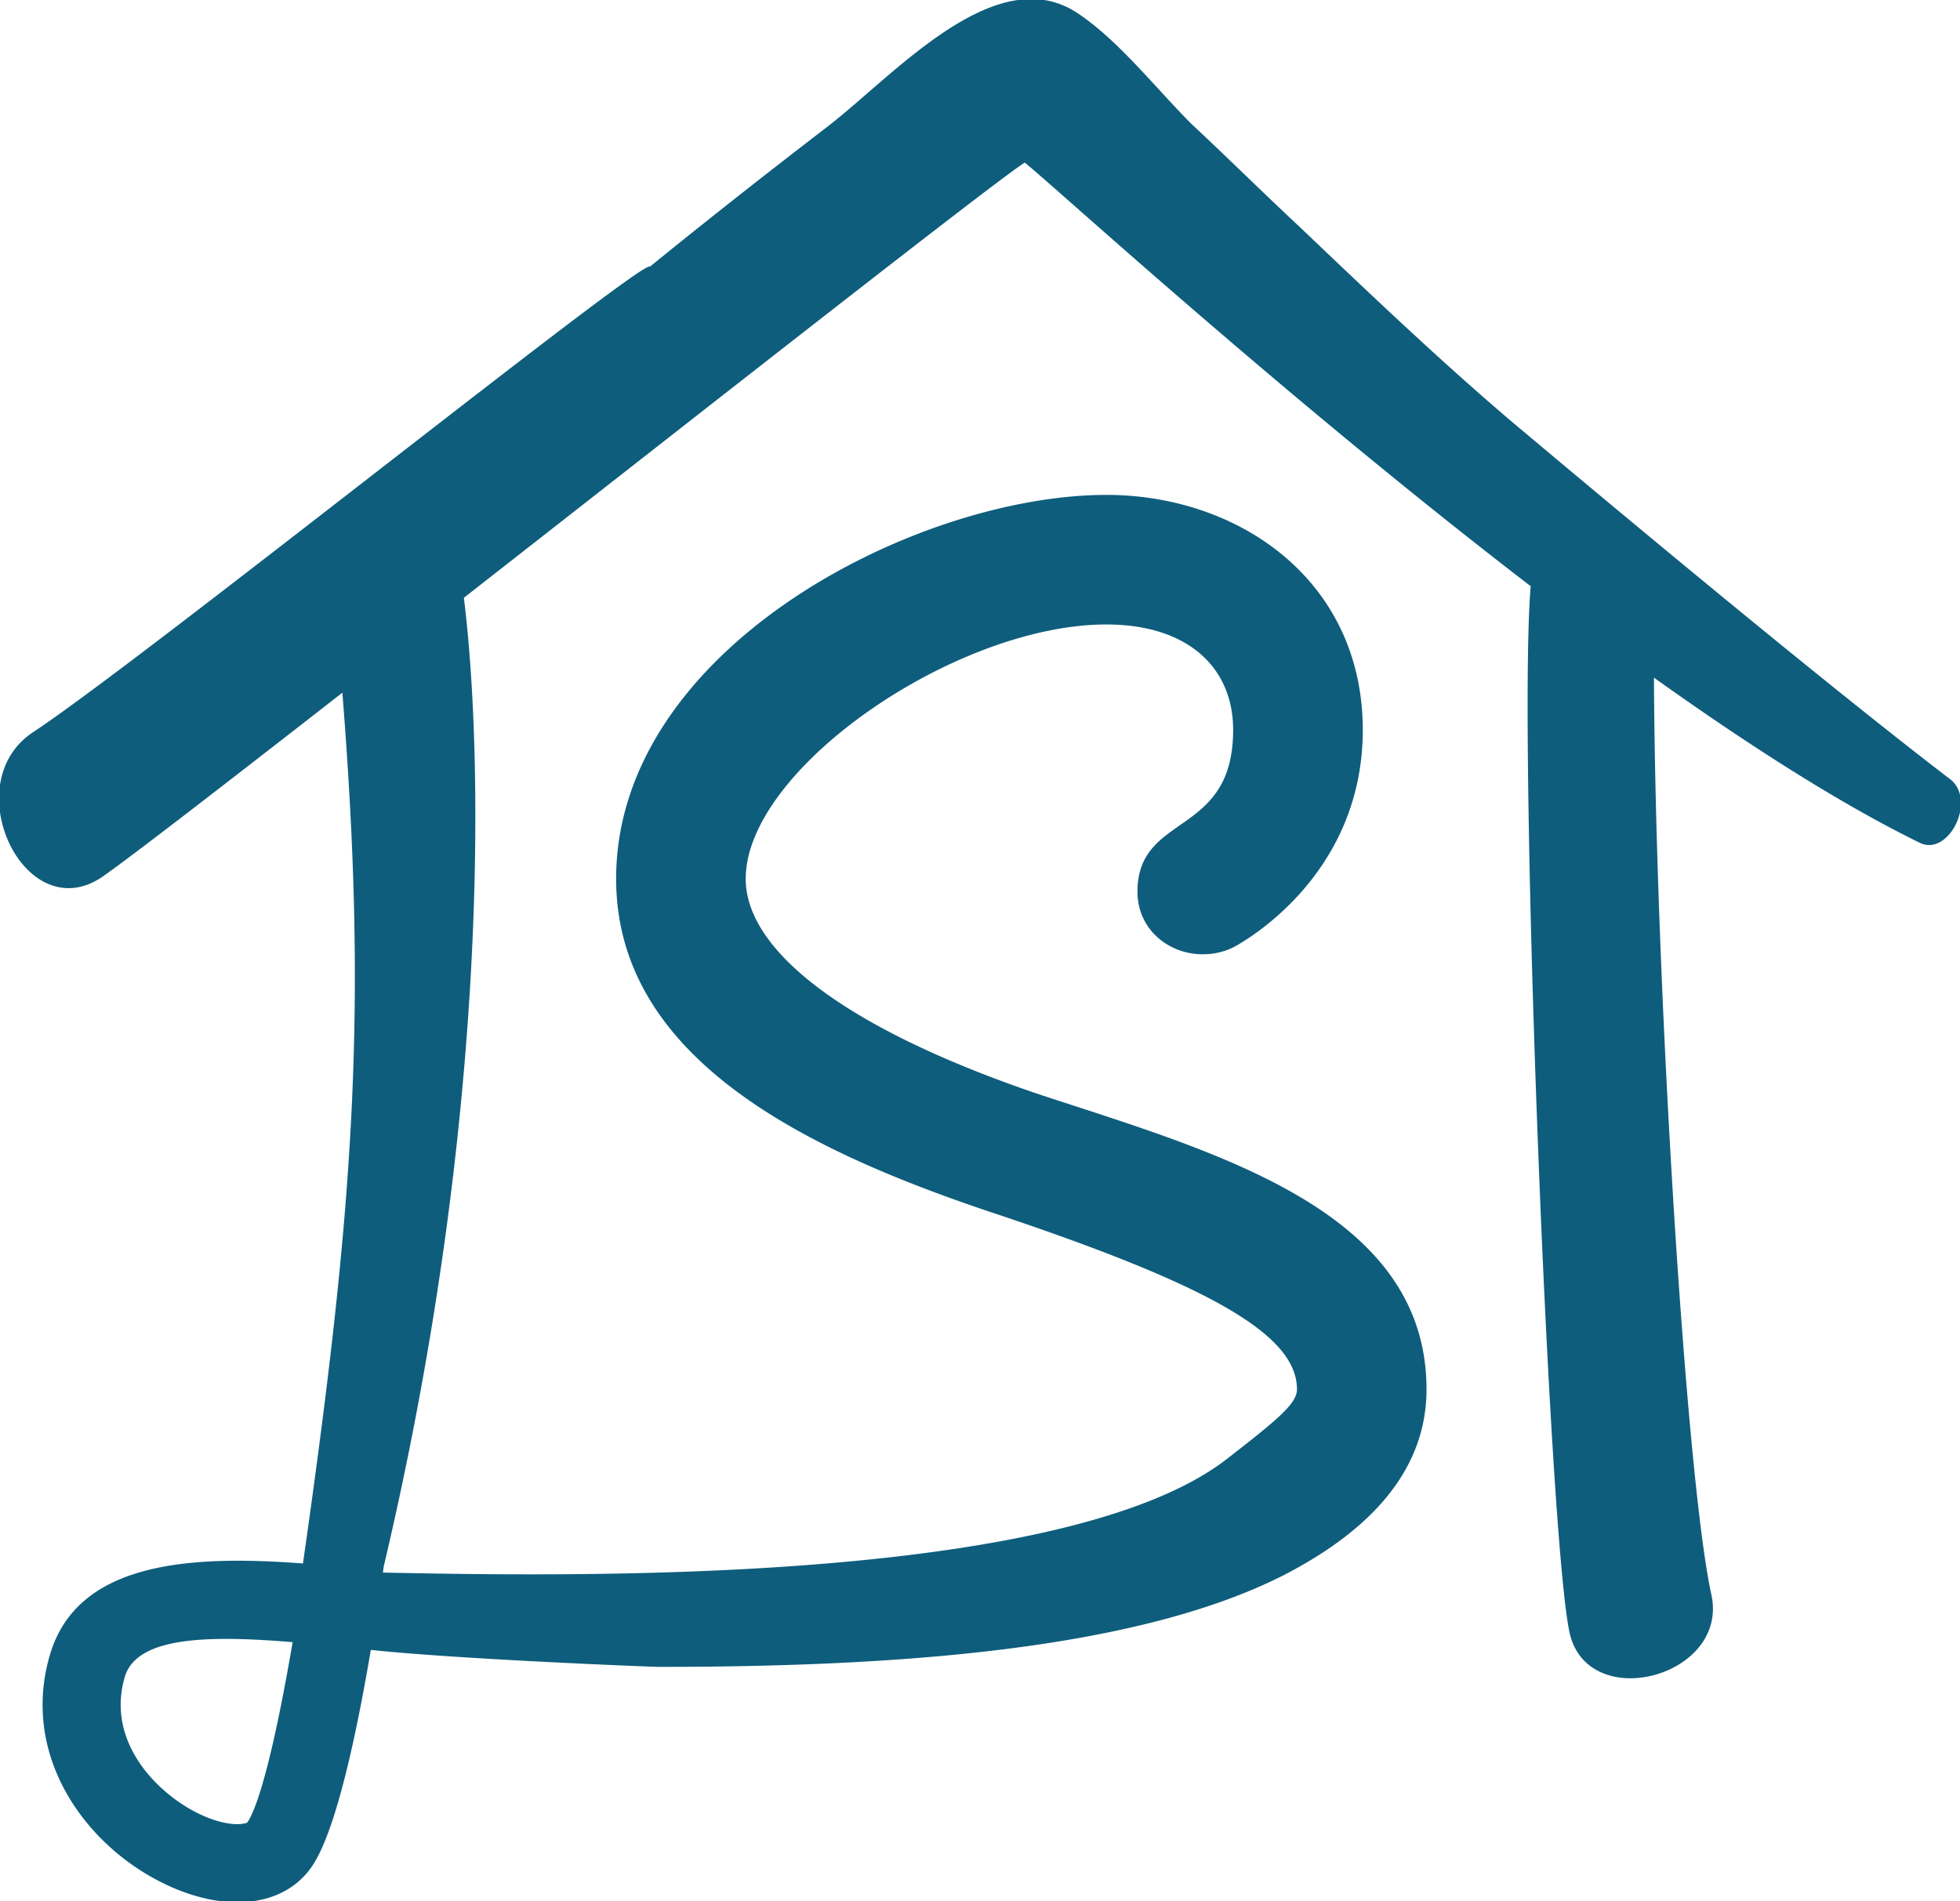 <svg id="Layer_1" data-name="Layer 1" xmlns="http://www.w3.org/2000/svg" viewBox="0 0 1024.44 993.86">
    <title>logo</title>
    <path fill="#0E5D7C" stroke="#0E5D7C" d="M1019.18,423c-76.87-58.77-209.39-170.29-230-187.59-37.58-32-74-66.7-110.46-101.44-19.36-18.06-37.58-36.13-56.94-54.19C602.39,60.29,583,35.28,561.39,21.38,519.26-5,466.88,54.73,432.71,81.13c-30.74,23.62-62.63,48.63-93.38,73.65C339.57,147.44,74,360.44,17.06,398c-39.86,26.4-4.55,101.44,35.3,75,13.79-9.49,63.72-48.07,126.57-97.07,13.4,167.53,6.34,268.16-20.59,456.69-60.92-4.72-118.2-.43-132.22,47.4C10.5,933.17,45.39,980.68,87.95,1000.12c12.56,5.73,24.73,8.53,35.69,8.53,16.87,0,30.93-6.63,39.19-19.48,11.9-18.51,22.36-66.48,30.13-112.46l.86.08c43.52,4.69,145.32,8.83,150.52,8.83,124.55,0,249.1-8.9,325.83-47.82,36.68-18.9,74.49-48.93,74.49-96.73,0-93.41-110.09-123.44-201.26-153.46C441.09,553.12,388.82,512,388.82,474.18c0-57.83,110.09-133.45,189.05-133.45,42.26,0,66.72,22.26,66.72,55.62,0,56.71-50,43.37-50,84.51,0,20,16.68,32.25,33.36,32.25a35.39,35.39,0,0,0,15.57-3.34c4.45-2.22,67.83-36.68,67.83-113.41C711.3,318.48,646.8,274,577.87,274c-99,0-255.77,80.07-255.77,200.17,0,95.62,103.42,143.45,201.28,175.7,109,36.7,154.57,62.27,154.57,91.19,0,7.78-10.4,16.21-36.7,36.68-86.59,67.39-354.05,61.3-442.14,59.58.19-1.31.36-2.56.54-3.85,55.76-235.93,51.92-426.12,41.83-506.41C372.39,224.7,523.75,105.77,535.2,99.2c11.84,9,134.11,121.38,264.95,221.8-6.77,74.56,8.94,492.07,20.15,546.58,8.79,42.77,82.63,23.42,73.24-19.22-13.3-60.43-29.34-321.81-30-480.3,49.51,35.38,97.92,66.43,139.7,86.87C1017.45,461.87,1031.71,434.08,1019.18,423ZM129.35,967.64c-.7,1-9.31,3.4-24.84-3.73-21.81-10-50.52-37.54-40.2-72.67C68.88,875.75,89.54,871,117.86,871c10.79,0,22.71.7,35.24,1.75C145.59,916.8,136.86,956,129.35,967.64Z" transform="translate(0.44 -14.8)"/>
</svg>